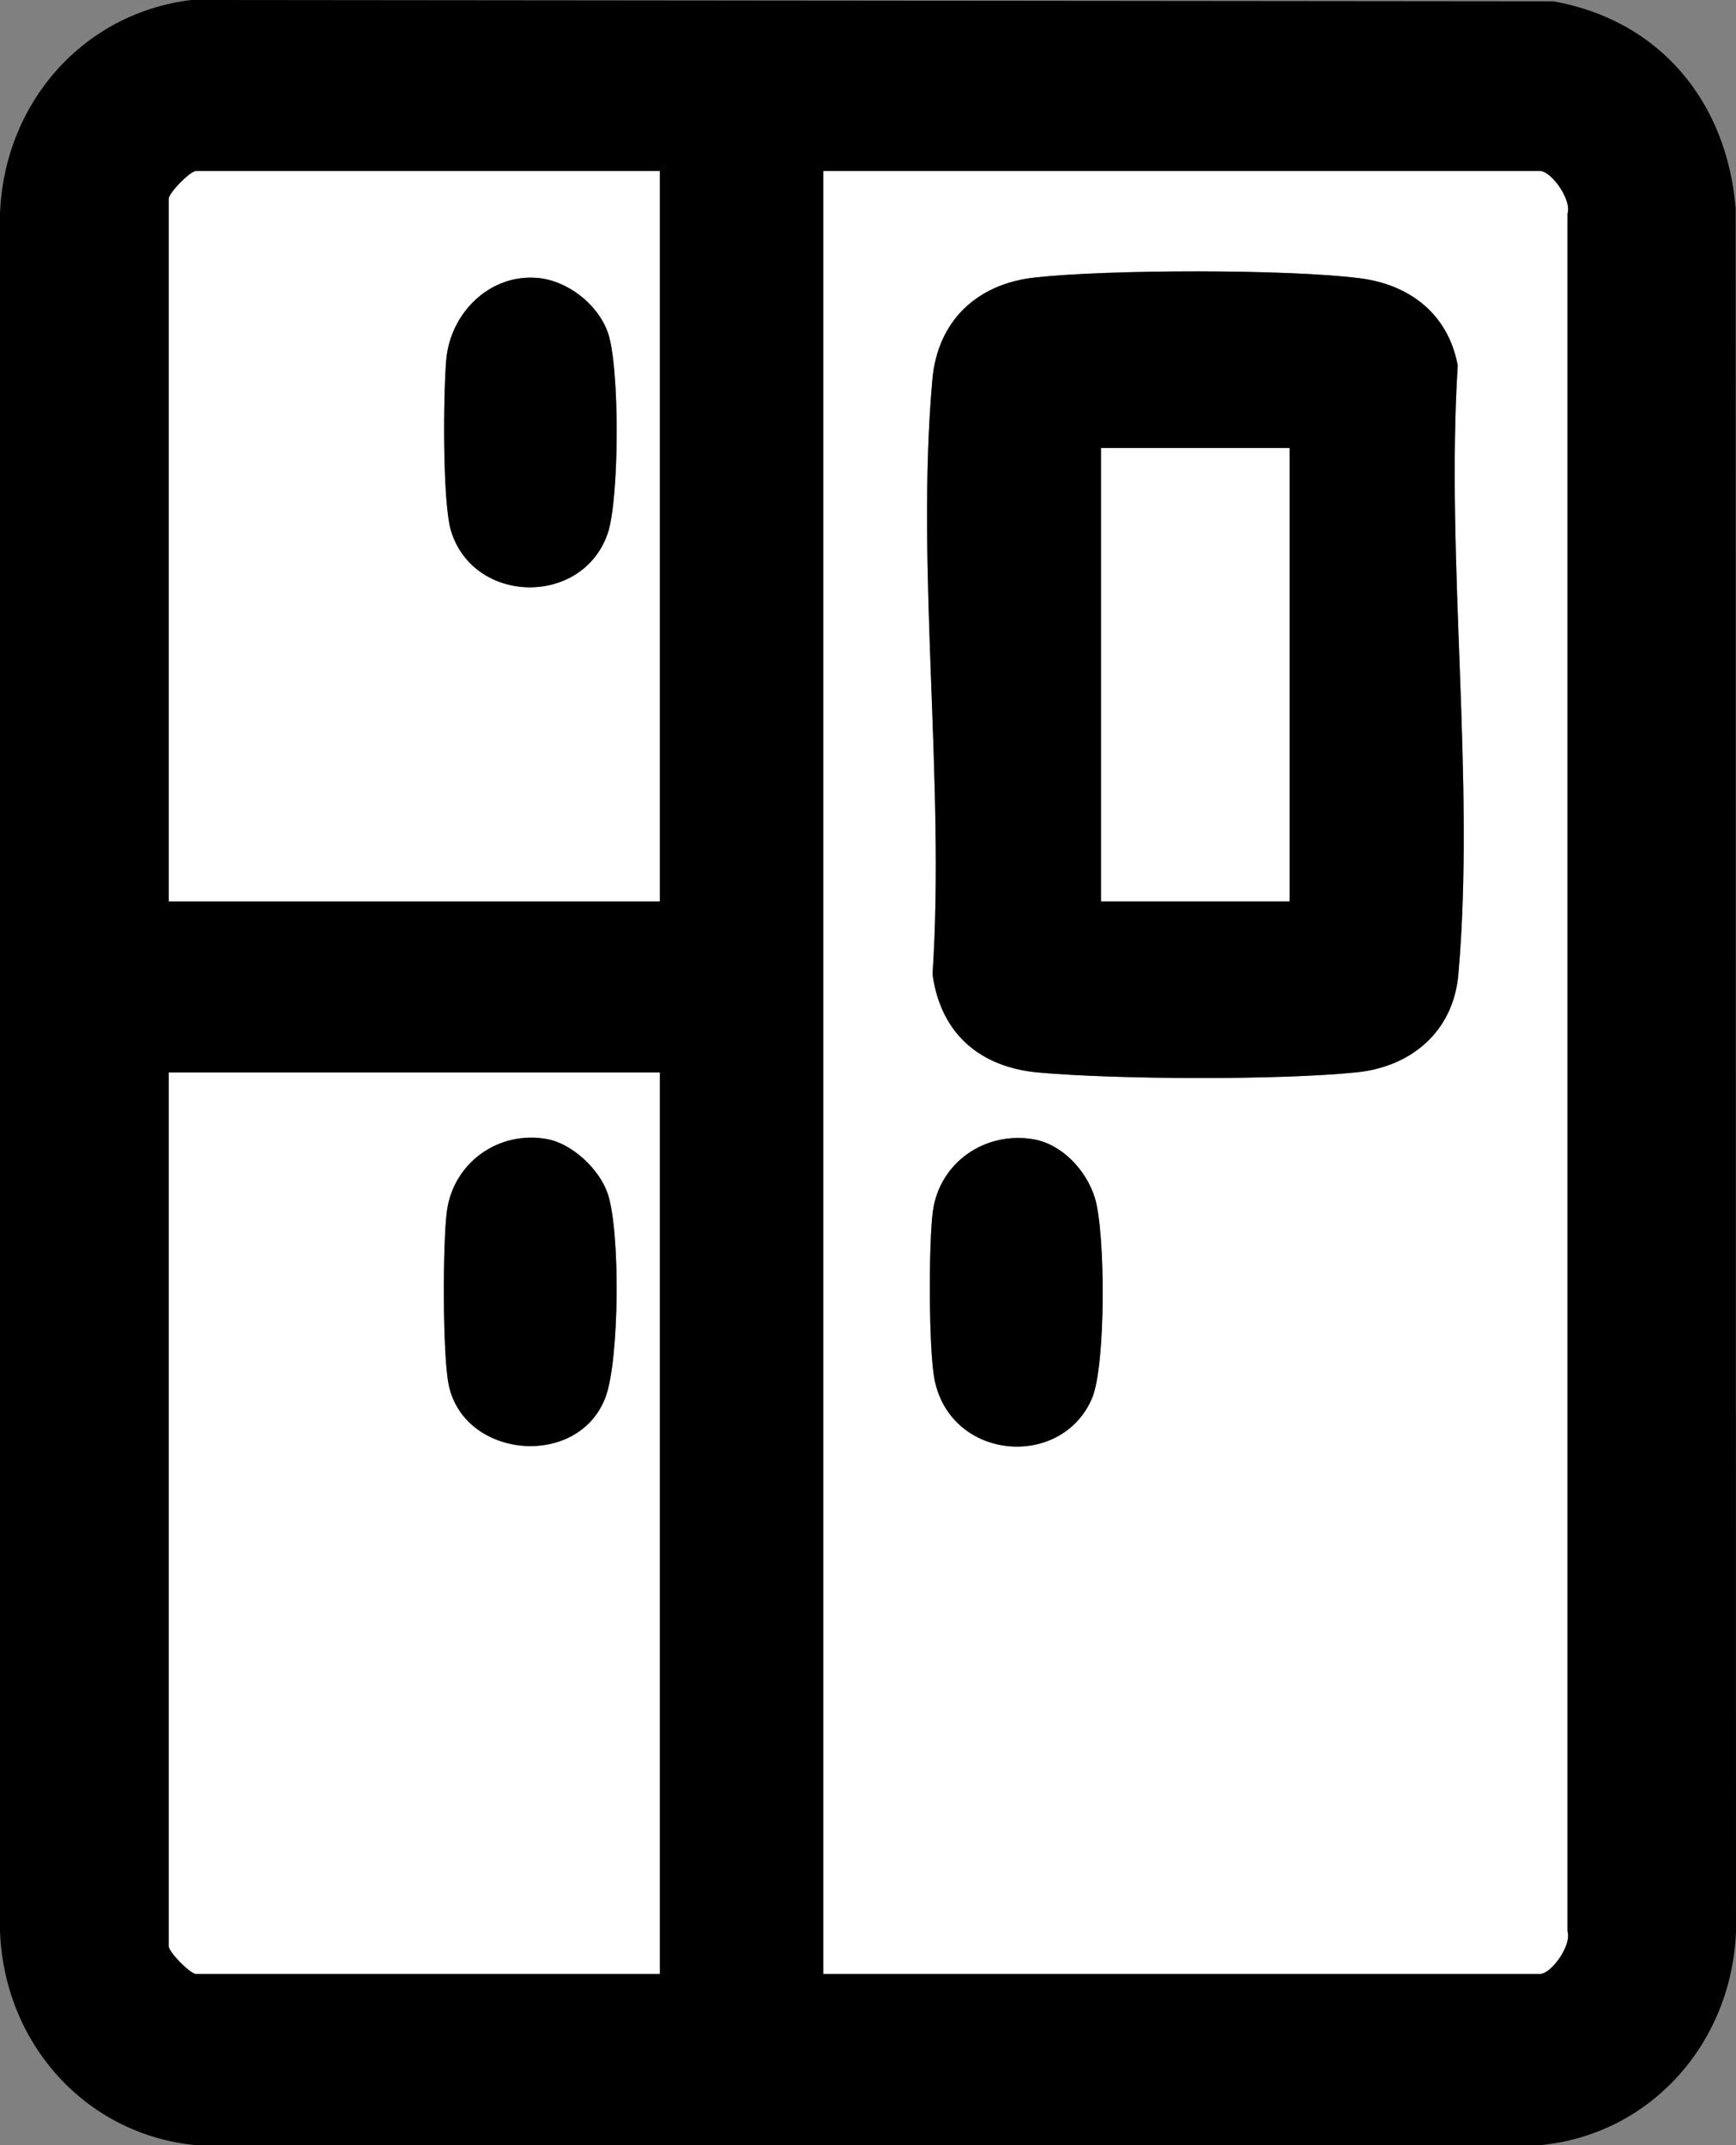 <svg width="17" height="21" viewBox="0 0 17 21" fill="none" xmlns="http://www.w3.org/2000/svg">
<rect x="0" y="0" width="17" height="21" fill="#808080" stroke="none"/>
<path d="M15.212 0.013L1.872 0C0.812 0.13 0.041 1.008 0 2.092V18.905C0.04 20.002 0.837 20.897 1.918 21H15.082C16.162 20.897 16.959 20.004 17 18.905L16.997 2.045C16.912 0.987 16.245 0.196 15.212 0.013ZM8.063 1.675H15.08C15.191 1.675 15.393 1.958 15.349 2.092V18.906C15.393 19.04 15.191 19.323 15.08 19.323H8.063V1.675ZM1.653 8.823V1.947C1.653 1.889 1.863 1.675 1.92 1.675H6.461V8.823H1.653ZM1.653 10.499H6.461V19.323H1.92C1.863 19.323 1.653 19.109 1.653 19.051V10.499Z" fill="black"/>
<path d="M8.063 1.675V19.323H15.08C15.191 19.323 15.393 19.04 15.349 18.906V2.092C15.393 1.958 15.191 1.675 15.08 1.675H8.063ZM13.318 2.724C13.804 2.786 14.181 3.074 14.275 3.577C14.155 5.497 14.448 7.646 14.281 9.54C14.232 10.099 13.819 10.444 13.283 10.498C12.517 10.575 10.948 10.568 10.174 10.5C9.602 10.45 9.212 10.124 9.132 9.538C9.256 7.662 8.967 5.568 9.13 3.719C9.181 3.135 9.573 2.778 10.133 2.716C10.854 2.637 12.606 2.633 13.318 2.724ZM10.115 11.152C10.398 11.198 10.635 11.453 10.72 11.721C10.827 12.058 10.83 13.368 10.694 13.688C10.396 14.386 9.313 14.301 9.152 13.508C9.093 13.215 9.093 12.166 9.135 11.859C9.201 11.377 9.647 11.075 10.115 11.152Z" fill="white"/>
<path d="M1.653 10.499V19.051C1.653 19.109 1.863 19.323 1.92 19.323H6.461V10.499H1.653ZM5.357 11.151C5.603 11.196 5.868 11.444 5.95 11.682C6.076 12.048 6.066 13.316 5.929 13.68C5.663 14.381 4.544 14.283 4.394 13.557C4.333 13.264 4.335 12.17 4.376 11.858C4.441 11.377 4.887 11.065 5.357 11.151Z" fill="white"/>
<path d="M1.653 8.823H6.461V1.675H1.92C1.863 1.675 1.653 1.889 1.653 1.947V8.823ZM5.257 2.72C5.551 2.744 5.849 2.973 5.951 3.252C6.07 3.58 6.065 4.89 5.95 5.223C5.704 5.937 4.642 5.92 4.418 5.202C4.331 4.923 4.341 3.854 4.37 3.522C4.409 3.065 4.793 2.684 5.256 2.721L5.257 2.72Z" fill="white"/>
<path d="M13.318 2.724C12.606 2.634 10.854 2.637 10.133 2.717C9.573 2.778 9.181 3.135 9.13 3.719C8.966 5.568 9.256 7.662 9.132 9.538C9.212 10.124 9.602 10.45 10.174 10.5C10.947 10.568 12.517 10.575 13.283 10.498C13.819 10.444 14.232 10.099 14.281 9.54C14.448 7.646 14.156 5.497 14.275 3.577C14.181 3.073 13.804 2.786 13.318 2.724ZM10.783 4.387H12.627V8.823H10.783V4.387Z" fill="black"/>
<path d="M10.115 11.152C9.647 11.075 9.201 11.377 9.135 11.859C9.094 12.166 9.093 13.215 9.152 13.508C9.313 14.301 10.396 14.386 10.694 13.688C10.83 13.368 10.827 12.058 10.72 11.721C10.635 11.454 10.398 11.198 10.115 11.152Z" fill="black"/>
<path d="M5.357 11.151C4.887 11.065 4.441 11.377 4.376 11.858C4.335 12.17 4.333 13.264 4.394 13.557C4.544 14.282 5.663 14.381 5.929 13.68C6.066 13.316 6.076 12.048 5.95 11.682C5.868 11.444 5.603 11.196 5.357 11.151Z" fill="black"/>
<path d="M5.257 2.72C4.793 2.683 4.41 3.066 4.37 3.521C4.341 3.854 4.331 4.923 4.418 5.202C4.643 5.92 5.705 5.937 5.951 5.223C6.066 4.89 6.071 3.579 5.951 3.251C5.85 2.972 5.552 2.743 5.257 2.72L5.257 2.72Z" fill="black"/>
<path d="M10.783 4.386H12.628V8.823H10.783V4.386Z" fill="white"/>
</svg>
